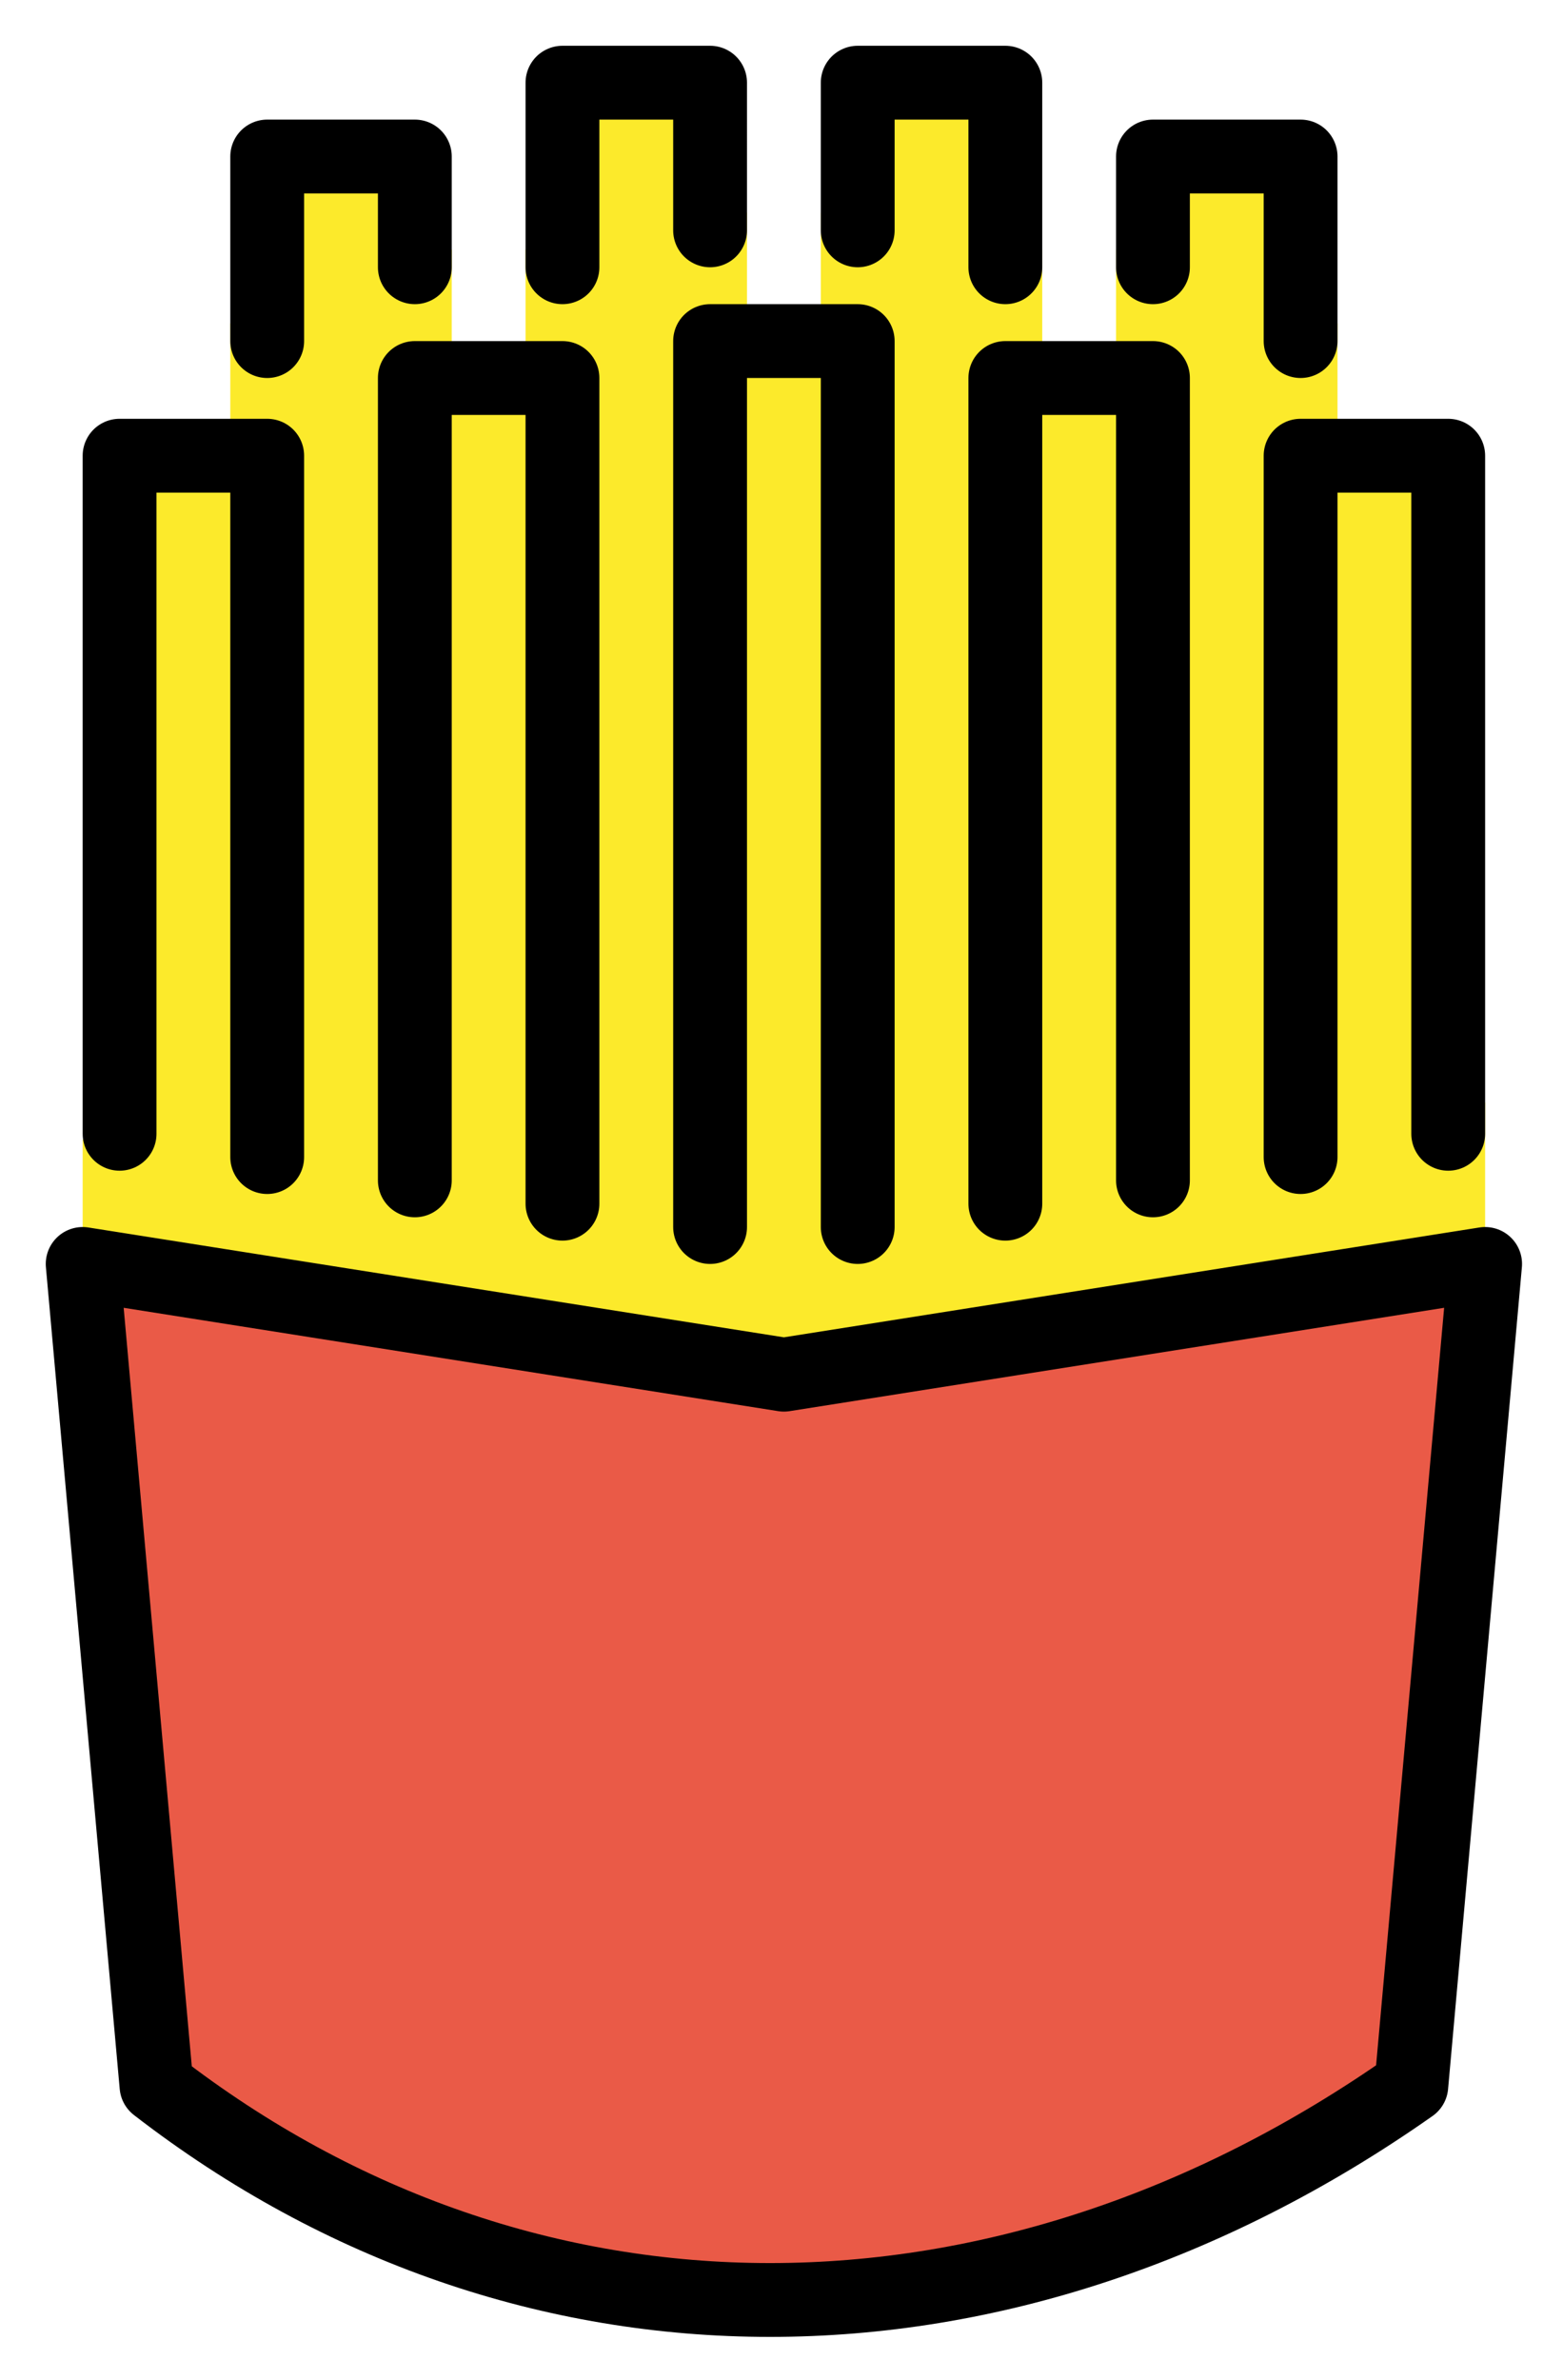 <svg xmlns="http://www.w3.org/2000/svg" role="img" viewBox="14.76 2.76 42.35 64.48"><title>1F35F.svg</title><path fill="#fcea2b" d="M27 48.842V9.523h-1V7h-4v4.523h-1V48m22-2V9.523h-1V5h-4v3.577l-1-.054V47m-2-5V8.523l-1-.526V5h-4v4.523h-1V41m22-1V11.523h-1V7h-4v2.523h-1V40"/><path fill="#fcea2b" d="M23 41.421v-7.792h-1V15.105h-4V33.63h-1v3.475m30 7.42V34.524h-1V13h-4v21.579l-1-.055v12.001m-2-1V35.524h-1V12h-4v23.579l-1-.055v12.001m-2-1V34.524l-1-.525V13h-4v21.524h-1v10M55 37v-4.371h-1V15.105h-4V33.63h-1v9.001"/><path fill="#ea5a47" d="M19 59.197c10 7.736 23 7.736 34 0L55 37l-19 3-19-3 2 22.197z"/><g fill="none" stroke="#000" stroke-linecap="round" stroke-linejoin="round" stroke-miterlimit="10" stroke-width="2"><path d="M42 10V5h-4v4m-4 0V5h-4v5m20 2V7h-4v3m-20 0V7h-4v5m-3 47.264C29 67 42 67 53 59.264L55 37l-19 3-19-3 2 22.264zM54 33.474V15.105h-4v19m-20 1.263V13h-4v21.736m-4-.631v-19h-4v18.369m28 1.262V13h-4v22.368M38 36V12h-4v24"/></g></svg>